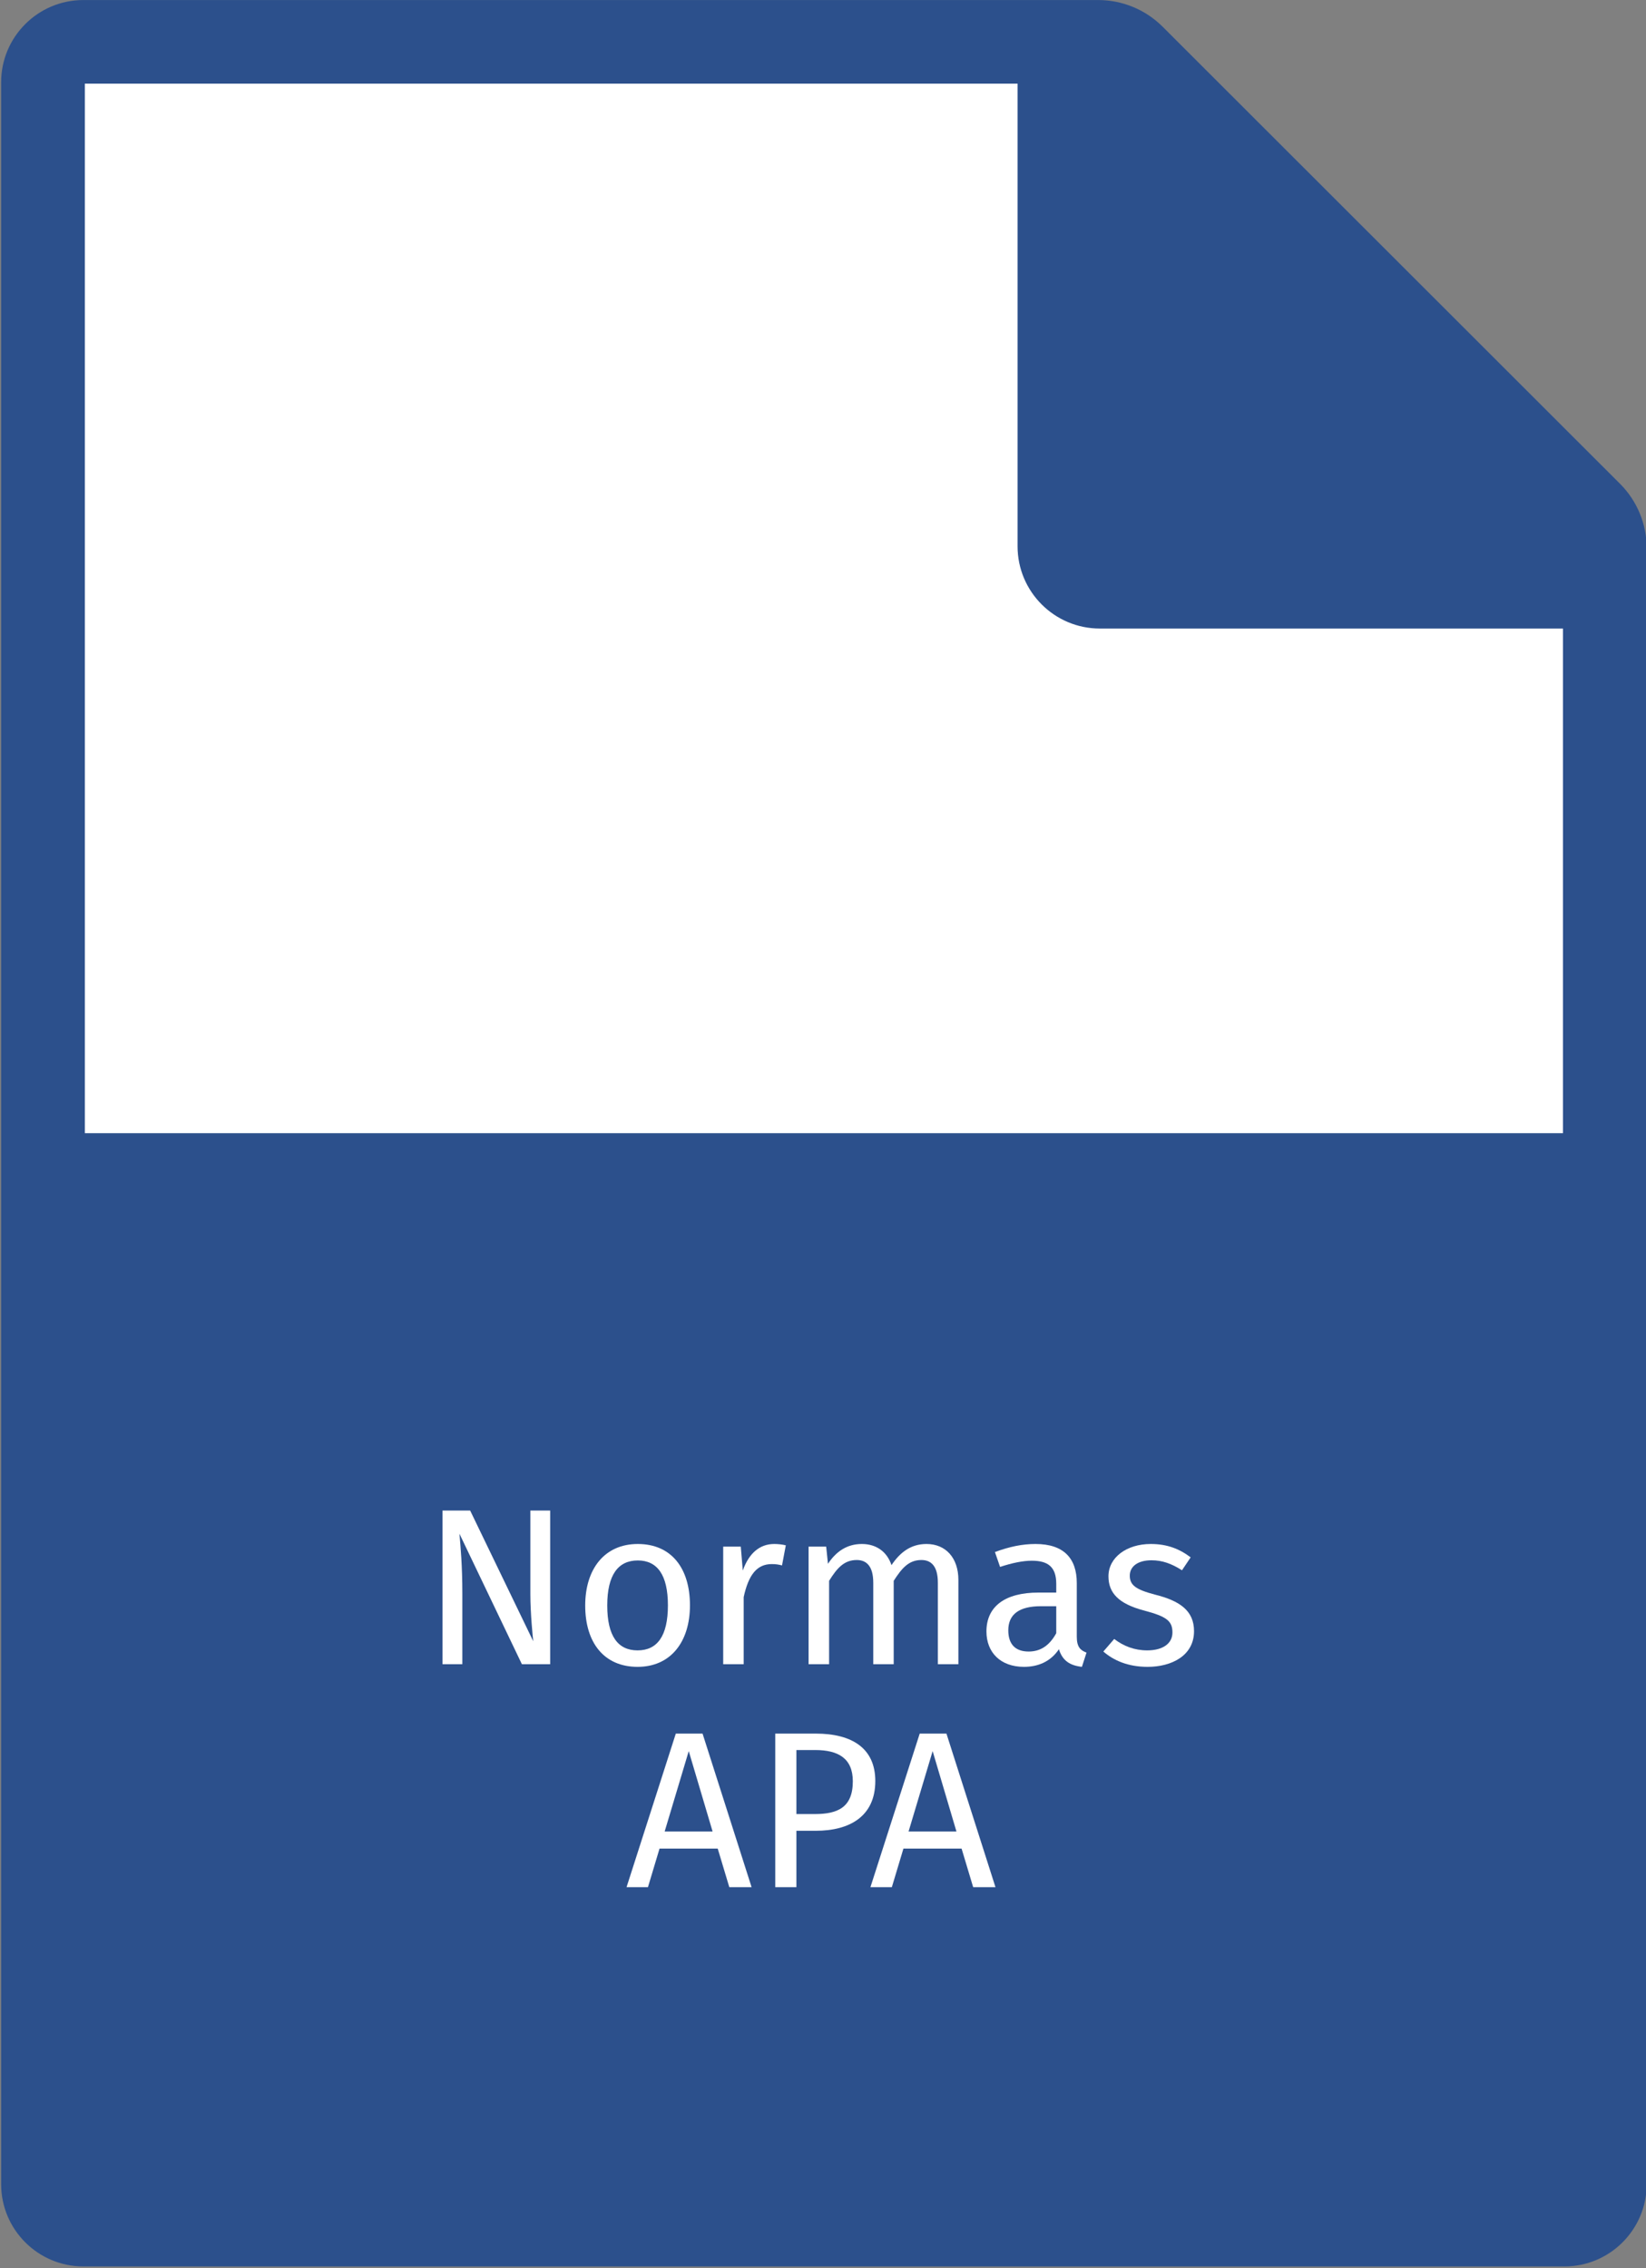 <?xml version="1.0" encoding="UTF-8" standalone="no"?>
<!DOCTYPE svg PUBLIC "-//W3C//DTD SVG 1.1//EN" "http://www.w3.org/Graphics/SVG/1.1/DTD/svg11.dtd">
<svg width="100%" height="100%" viewBox="0 0 246 339" version="1.1" xmlns="http://www.w3.org/2000/svg" xmlns:xlink="http://www.w3.org/1999/xlink" xml:space="preserve" xmlns:serif="http://www.serif.com/" style="fill-rule:evenodd;clip-rule:evenodd;stroke-linejoin:round;stroke-miterlimit:2;">
    <rect x="0" y="0" width="246" height="339" fill="#808080" stroke="none"/>
    <g transform="matrix(1,0,0,1,-1092.48,-2271.32)">
        <g transform="matrix(1.768,0,0,1,0,0)">
            <g transform="matrix(1,0,0,1,331.067,0)">
                <g transform="matrix(0.566,0,0,1,74.698,246.245)">
                    <path d="M548.471,2029.07C545.914,2026.51 542.446,2025.08 538.831,2025.08C510.727,2025.08 387.288,2025.08 387.288,2025.08C380.506,2025.08 375,2030.58 375,2037.37L375,2351.54C375,2358.32 380.506,2363.83 387.288,2363.83L608.472,2363.83C615.254,2363.83 620.76,2358.32 620.76,2351.54L620.76,2106.99C620.76,2103.39 619.328,2099.93 616.778,2097.38C603.622,2084.22 561.642,2042.24 548.471,2029.07Z" style="fill:rgb(44,80,140);"/>
                </g>
                <g transform="matrix(0.566,0,0,1,74.698,246.245)">
                    <path d="M526.804,2037.58L526.804,2106.73C526.804,2113.51 532.31,2119.02 539.092,2119.02L608.26,2119.02L608.26,2194.45L387.5,2194.45L387.5,2037.58L526.804,2037.58Z" style="fill:white;"/>
                </g>
            </g>
        </g>
        <g transform="matrix(1.768,0,0,1,0,0)">
            <g transform="matrix(0.748,0,0,1.323,-61.289,-665.129)">
                <path d="M970.207,2390.19L967.968,2390.19L967.968,2399.66C967.968,2401.78 968.245,2404.55 968.295,2404.96L961.163,2390.19L958.041,2390.19L958.041,2407.55L960.281,2407.55L960.281,2399.59C960.281,2396.36 960.079,2394.25 959.953,2392.81L967.01,2407.55L970.207,2407.55L970.207,2390.19Z" style="fill:white;fill-rule:nonzero;"/>
                <path d="M980.11,2393.97C976.33,2393.97 974.166,2396.82 974.166,2400.92C974.166,2405.13 976.304,2407.85 980.085,2407.85C983.84,2407.85 986.004,2405.01 986.004,2400.9C986.004,2396.69 983.89,2393.97 980.11,2393.97ZM980.11,2395.83C982.303,2395.83 983.513,2397.45 983.513,2400.9C983.513,2404.38 982.303,2405.99 980.085,2405.99C977.867,2405.99 976.657,2404.38 976.657,2400.92C976.657,2397.45 977.892,2395.83 980.11,2395.83Z" style="fill:white;fill-rule:nonzero;"/>
                <path d="M995.527,2393.97C993.915,2393.97 992.68,2394.98 991.975,2396.97L991.748,2394.27L989.761,2394.27L989.761,2407.55L992.076,2407.55L992.076,2399.97C992.63,2397.42 993.587,2396.24 995.25,2396.24C995.729,2396.24 996.006,2396.29 996.409,2396.39L996.837,2394.12C996.434,2394.02 995.955,2393.97 995.527,2393.97Z" style="fill:white;fill-rule:nonzero;"/>
                <path d="M1012.74,2393.97C1010.95,2393.97 1009.74,2394.93 1008.78,2396.36C1008.28,2394.85 1007.07,2393.97 1005.43,2393.97C1003.69,2393.97 1002.48,2394.88 1001.6,2396.21L1001.4,2394.27L999.41,2394.27L999.41,2407.55L1001.73,2407.55L1001.73,2398.13C1002.61,2396.72 1003.41,2395.78 1004.85,2395.78C1005.86,2395.78 1006.72,2396.36 1006.72,2398.35L1006.72,2407.55L1009.03,2407.55L1009.03,2398.13C1009.94,2396.72 1010.72,2395.78 1012.16,2395.78C1013.17,2395.78 1014.02,2396.36 1014.02,2398.35L1014.02,2407.55L1016.34,2407.55L1016.34,2398.03C1016.34,2395.53 1014.9,2393.97 1012.74,2393.97Z" style="fill:white;fill-rule:nonzero;"/>
                <path d="M1029.72,2404.45L1029.72,2398.38C1029.72,2395.61 1028.26,2393.97 1025.06,2393.97C1023.57,2393.97 1022.11,2394.27 1020.47,2394.88L1021.05,2396.56C1022.41,2396.11 1023.64,2395.86 1024.63,2395.86C1026.47,2395.86 1027.4,2396.56 1027.4,2398.48L1027.4,2399.46L1025.36,2399.46C1021.65,2399.46 1019.51,2401 1019.51,2403.85C1019.51,2406.22 1021.1,2407.85 1023.75,2407.85C1025.36,2407.85 1026.77,2407.25 1027.7,2405.86C1028.11,2407.17 1028.96,2407.7 1030.3,2407.85L1030.82,2406.24C1030.14,2405.99 1029.72,2405.61 1029.72,2404.45ZM1024.28,2406.12C1022.76,2406.12 1021.98,2405.28 1021.98,2403.72C1021.98,2401.91 1023.22,2401 1025.66,2401L1027.4,2401L1027.4,2404.05C1026.64,2405.43 1025.64,2406.12 1024.28,2406.12Z" style="fill:white;fill-rule:nonzero;"/>
                <path d="M1038.08,2393.97C1035.33,2393.97 1033.3,2395.51 1033.3,2397.62C1033.3,2399.49 1034.43,2400.72 1037.3,2401.48C1039.87,2402.16 1040.53,2402.66 1040.53,2403.97C1040.53,2405.23 1039.42,2405.99 1037.68,2405.99C1036.24,2405.99 1035.01,2405.51 1033.95,2404.7L1032.72,2406.12C1033.88,2407.12 1035.49,2407.85 1037.73,2407.85C1040.43,2407.85 1042.97,2406.59 1042.97,2403.82C1042.97,2401.5 1041.36,2400.39 1038.56,2399.69C1036.42,2399.13 1035.71,2398.63 1035.71,2397.55C1035.71,2396.49 1036.64,2395.81 1038.16,2395.81C1039.39,2395.81 1040.43,2396.19 1041.61,2396.94L1042.59,2395.48C1041.33,2394.53 1039.95,2393.97 1038.08,2393.97Z" style="fill:white;fill-rule:nonzero;"/>
                <path d="M990.451,2432.74L992.97,2432.74L987.428,2415.39L984.406,2415.39L978.839,2432.74L981.257,2432.74L982.567,2428.38L989.141,2428.38L990.451,2432.74ZM983.146,2426.45L985.867,2417.37L988.562,2426.45L983.146,2426.45Z" style="fill:white;fill-rule:nonzero;"/>
                <path d="M1000.2,2415.39L995.644,2415.39L995.644,2432.74L998.034,2432.74L998.034,2426.37L1000.23,2426.37C1004.06,2426.37 1006.95,2424.73 1006.95,2420.75C1006.95,2417.1 1004.39,2415.39 1000.2,2415.39ZM1000.13,2424.48L998.034,2424.48L998.034,2417.25L1000.18,2417.25C1002.75,2417.25 1004.41,2418.18 1004.41,2420.78C1004.41,2423.73 1002.7,2424.48 1000.13,2424.48Z" style="fill:white;fill-rule:nonzero;"/>
                <path d="M1018.01,2432.74L1020.53,2432.74L1014.99,2415.39L1011.97,2415.39L1006.4,2432.74L1008.82,2432.74L1010.13,2428.38L1016.7,2428.38L1018.01,2432.74ZM1010.71,2426.45L1013.43,2417.37L1016.12,2426.45L1010.71,2426.45Z" style="fill:white;fill-rule:nonzero;"/>
            </g>
        </g>
    </g>
</svg>
